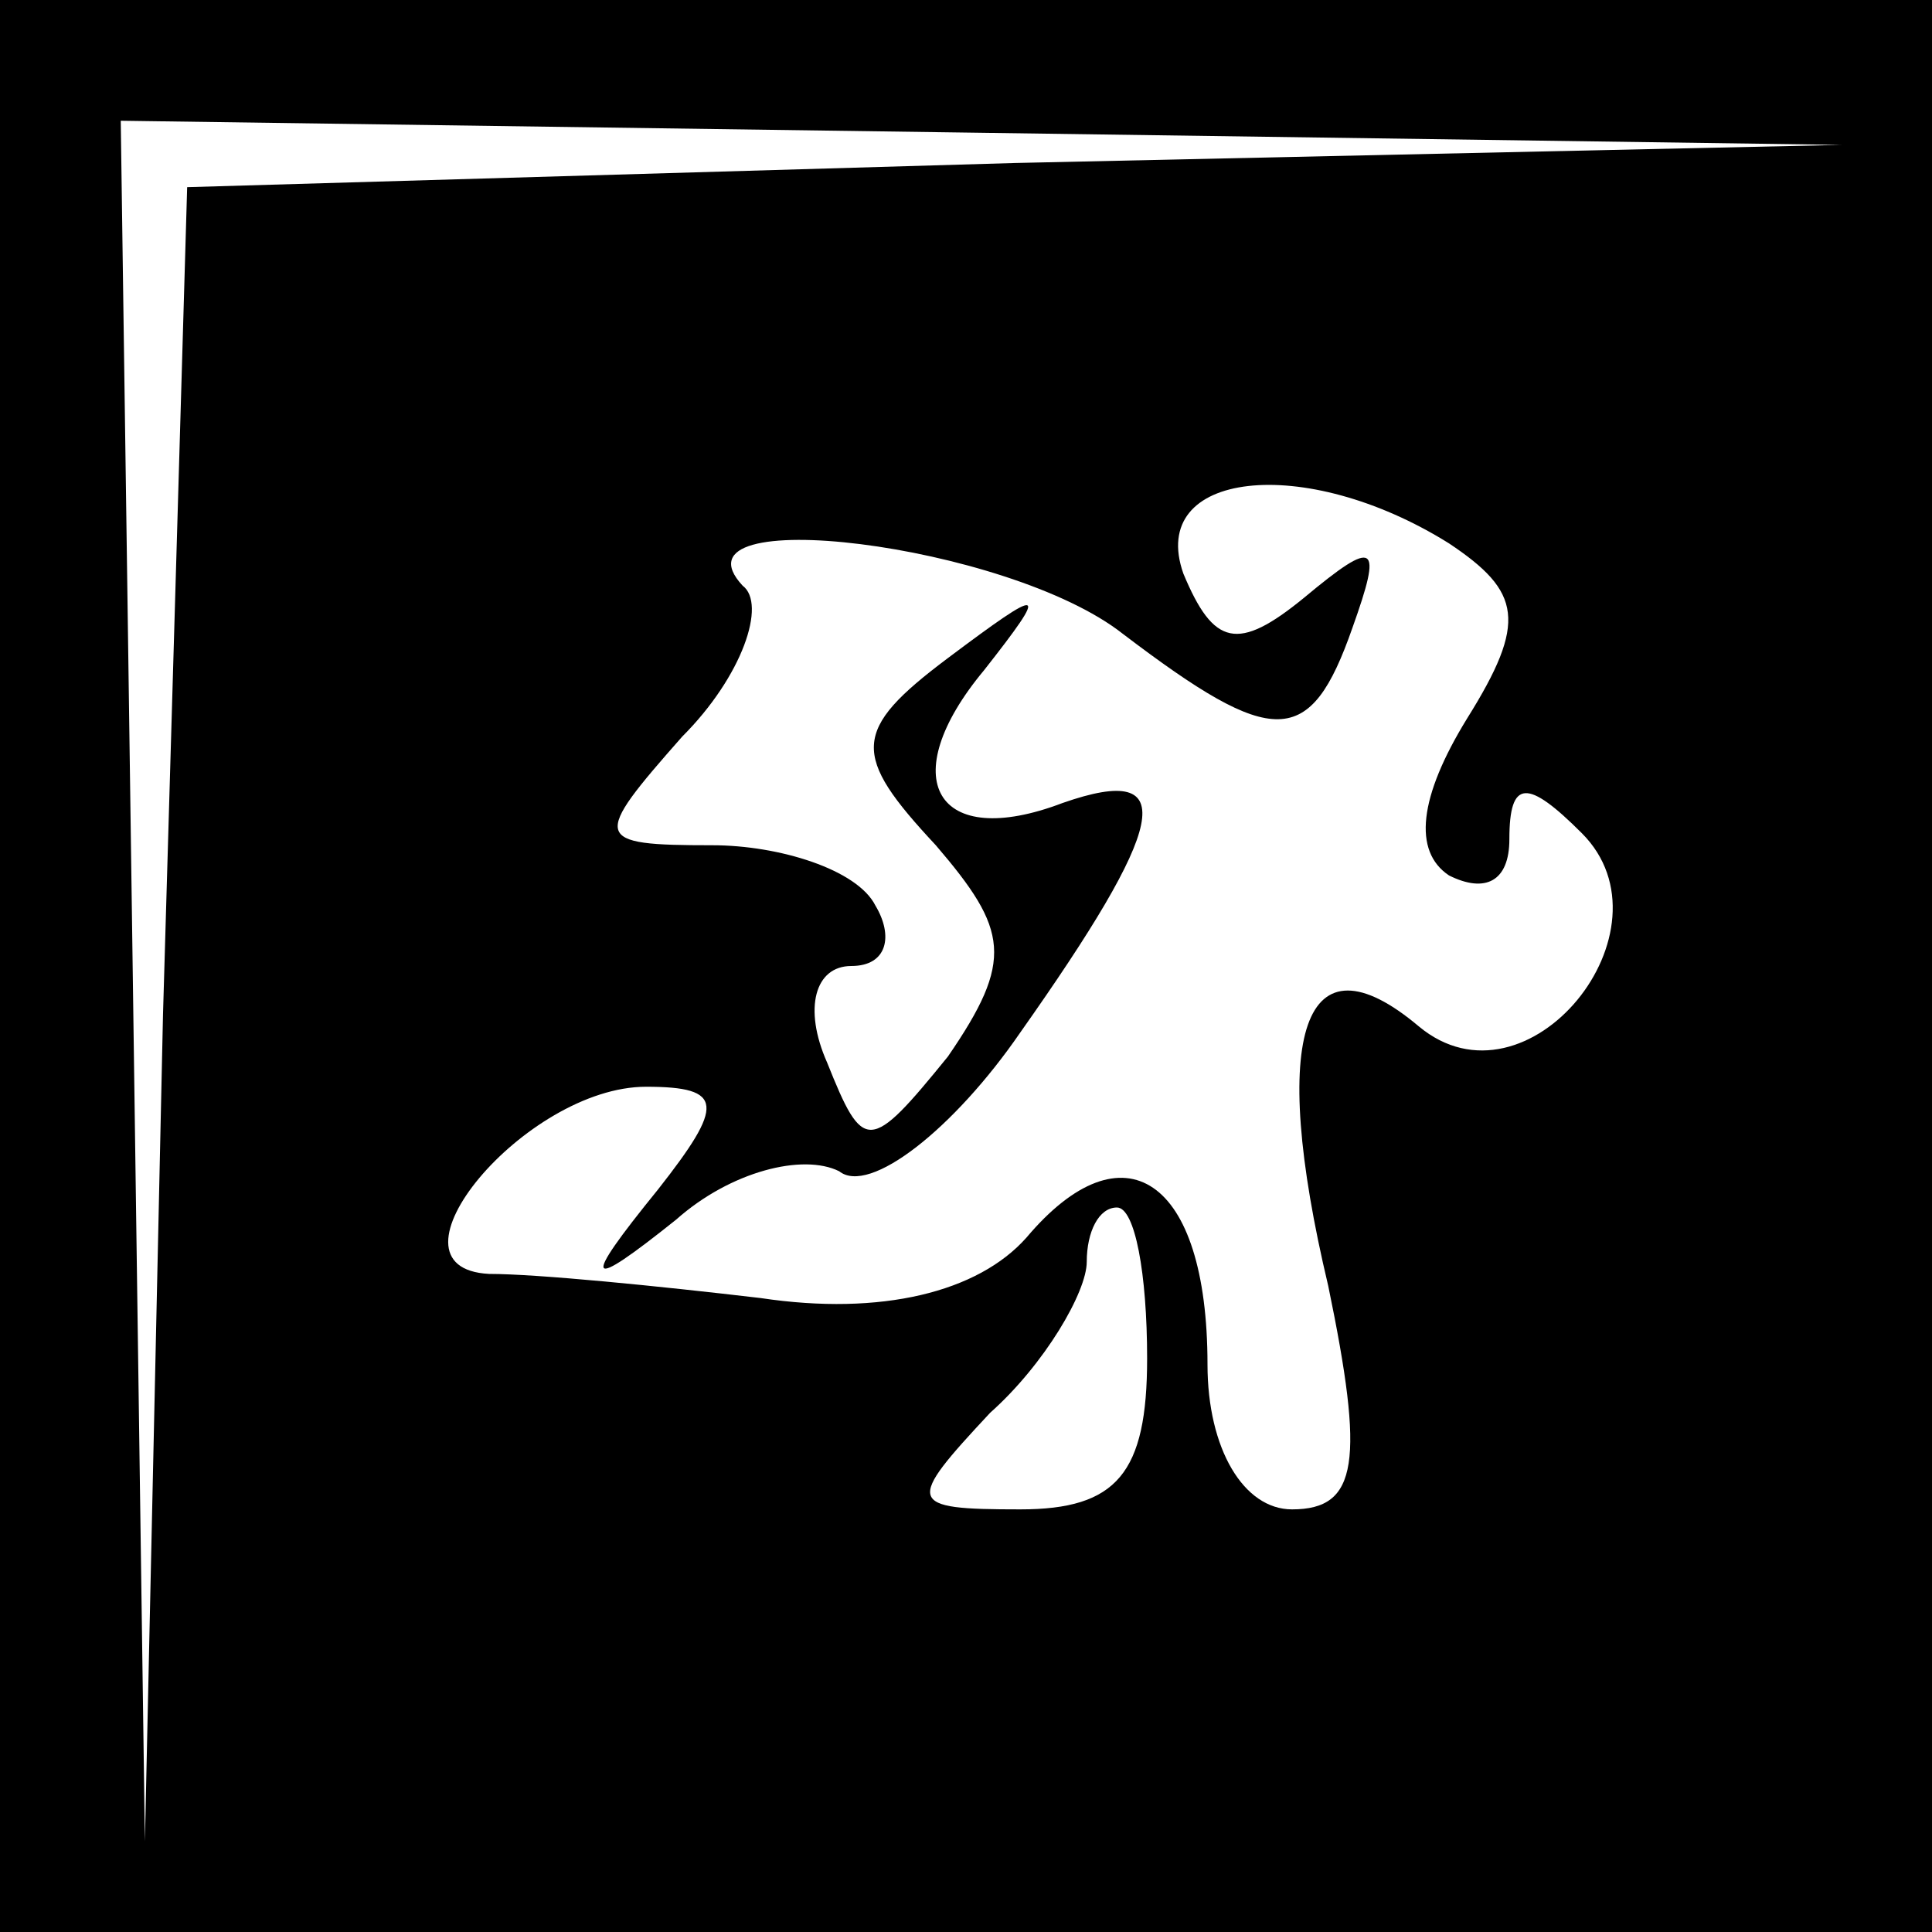<?xml version="1.0" standalone="no"?>
<!DOCTYPE svg PUBLIC "-//W3C//DTD SVG 20010904//EN"
 "http://www.w3.org/TR/2001/REC-SVG-20010904/DTD/svg10.dtd">
<svg version="1.0" xmlns="http://www.w3.org/2000/svg"
 width="32pt" height="32pt" viewBox="0 0 32 32"
 preserveAspectRatio="xMidYMid meet">
<rect x="0" y="0" width="32" height="32" fill="#808080" stroke="none"/>
<g transform="translate(0,32) scale(0.1,-0.1)"
fill="#000000" stroke="none">
<path fill="#000000" stroke="none" d="M0 160 l0 -160 160 0 160 0 0 160 0
160 -160 0 -160 0 0 -160z"/>
<path fill="#ffffff" stroke="none" d="M168 293 l-137 -4 -4 -137 -3 -137 -2
143 -2 142 143 -2 142 -2 -137 -3z"/>
<path fill="#ffffff" stroke="none" d="M240 230 c12 -8 13 -13 3 -29 -8 -13
-9 -22 -3 -26 6 -3 10 -1 10 6 0 10 3 10 12 1 16 -16 -9 -47 -27 -32 -19 16
-25 -1 -15 -43 6 -29 5 -37 -6 -37 -8 0 -14 10 -14 24 0 31 -14 40 -30 21 -8
-9 -24 -13 -44 -10 -17 2 -37 4 -45 4 -19 1 6 31 26 31 13 0 13 -3 2 -17 -13
-16 -12 -17 3 -5 9 8 21 11 27 8 5 -4 19 7 30 23 24 34 27 45 7 38 -21 -8 -28
4 -13 22 11 14 10 14 -6 2 -16 -12 -16 -16 -2 -31 12 -14 13 -19 2 -35 -13
-16 -14 -16 -20 -1 -4 9 -2 16 4 16 6 0 7 5 4 10 -3 6 -16 10 -27 10 -20 0
-20 1 -5 18 10 10 14 22 10 25 -13 14 44 7 63 -8 25 -19 31 -19 38 1 5 14 4
15 -8 5 -11 -9 -15 -8 -20 4 -6 17 20 20 44 5z"/>
<path fill="#ffffff" stroke="none" d="M190 95 c0 -19 -5 -25 -21 -25 -19 0
-19 1 -5 16 9 8 16 20 16 25 0 5 2 9 5 9 3 0 5 -11 5 -25z"/>
</g>
</svg>
